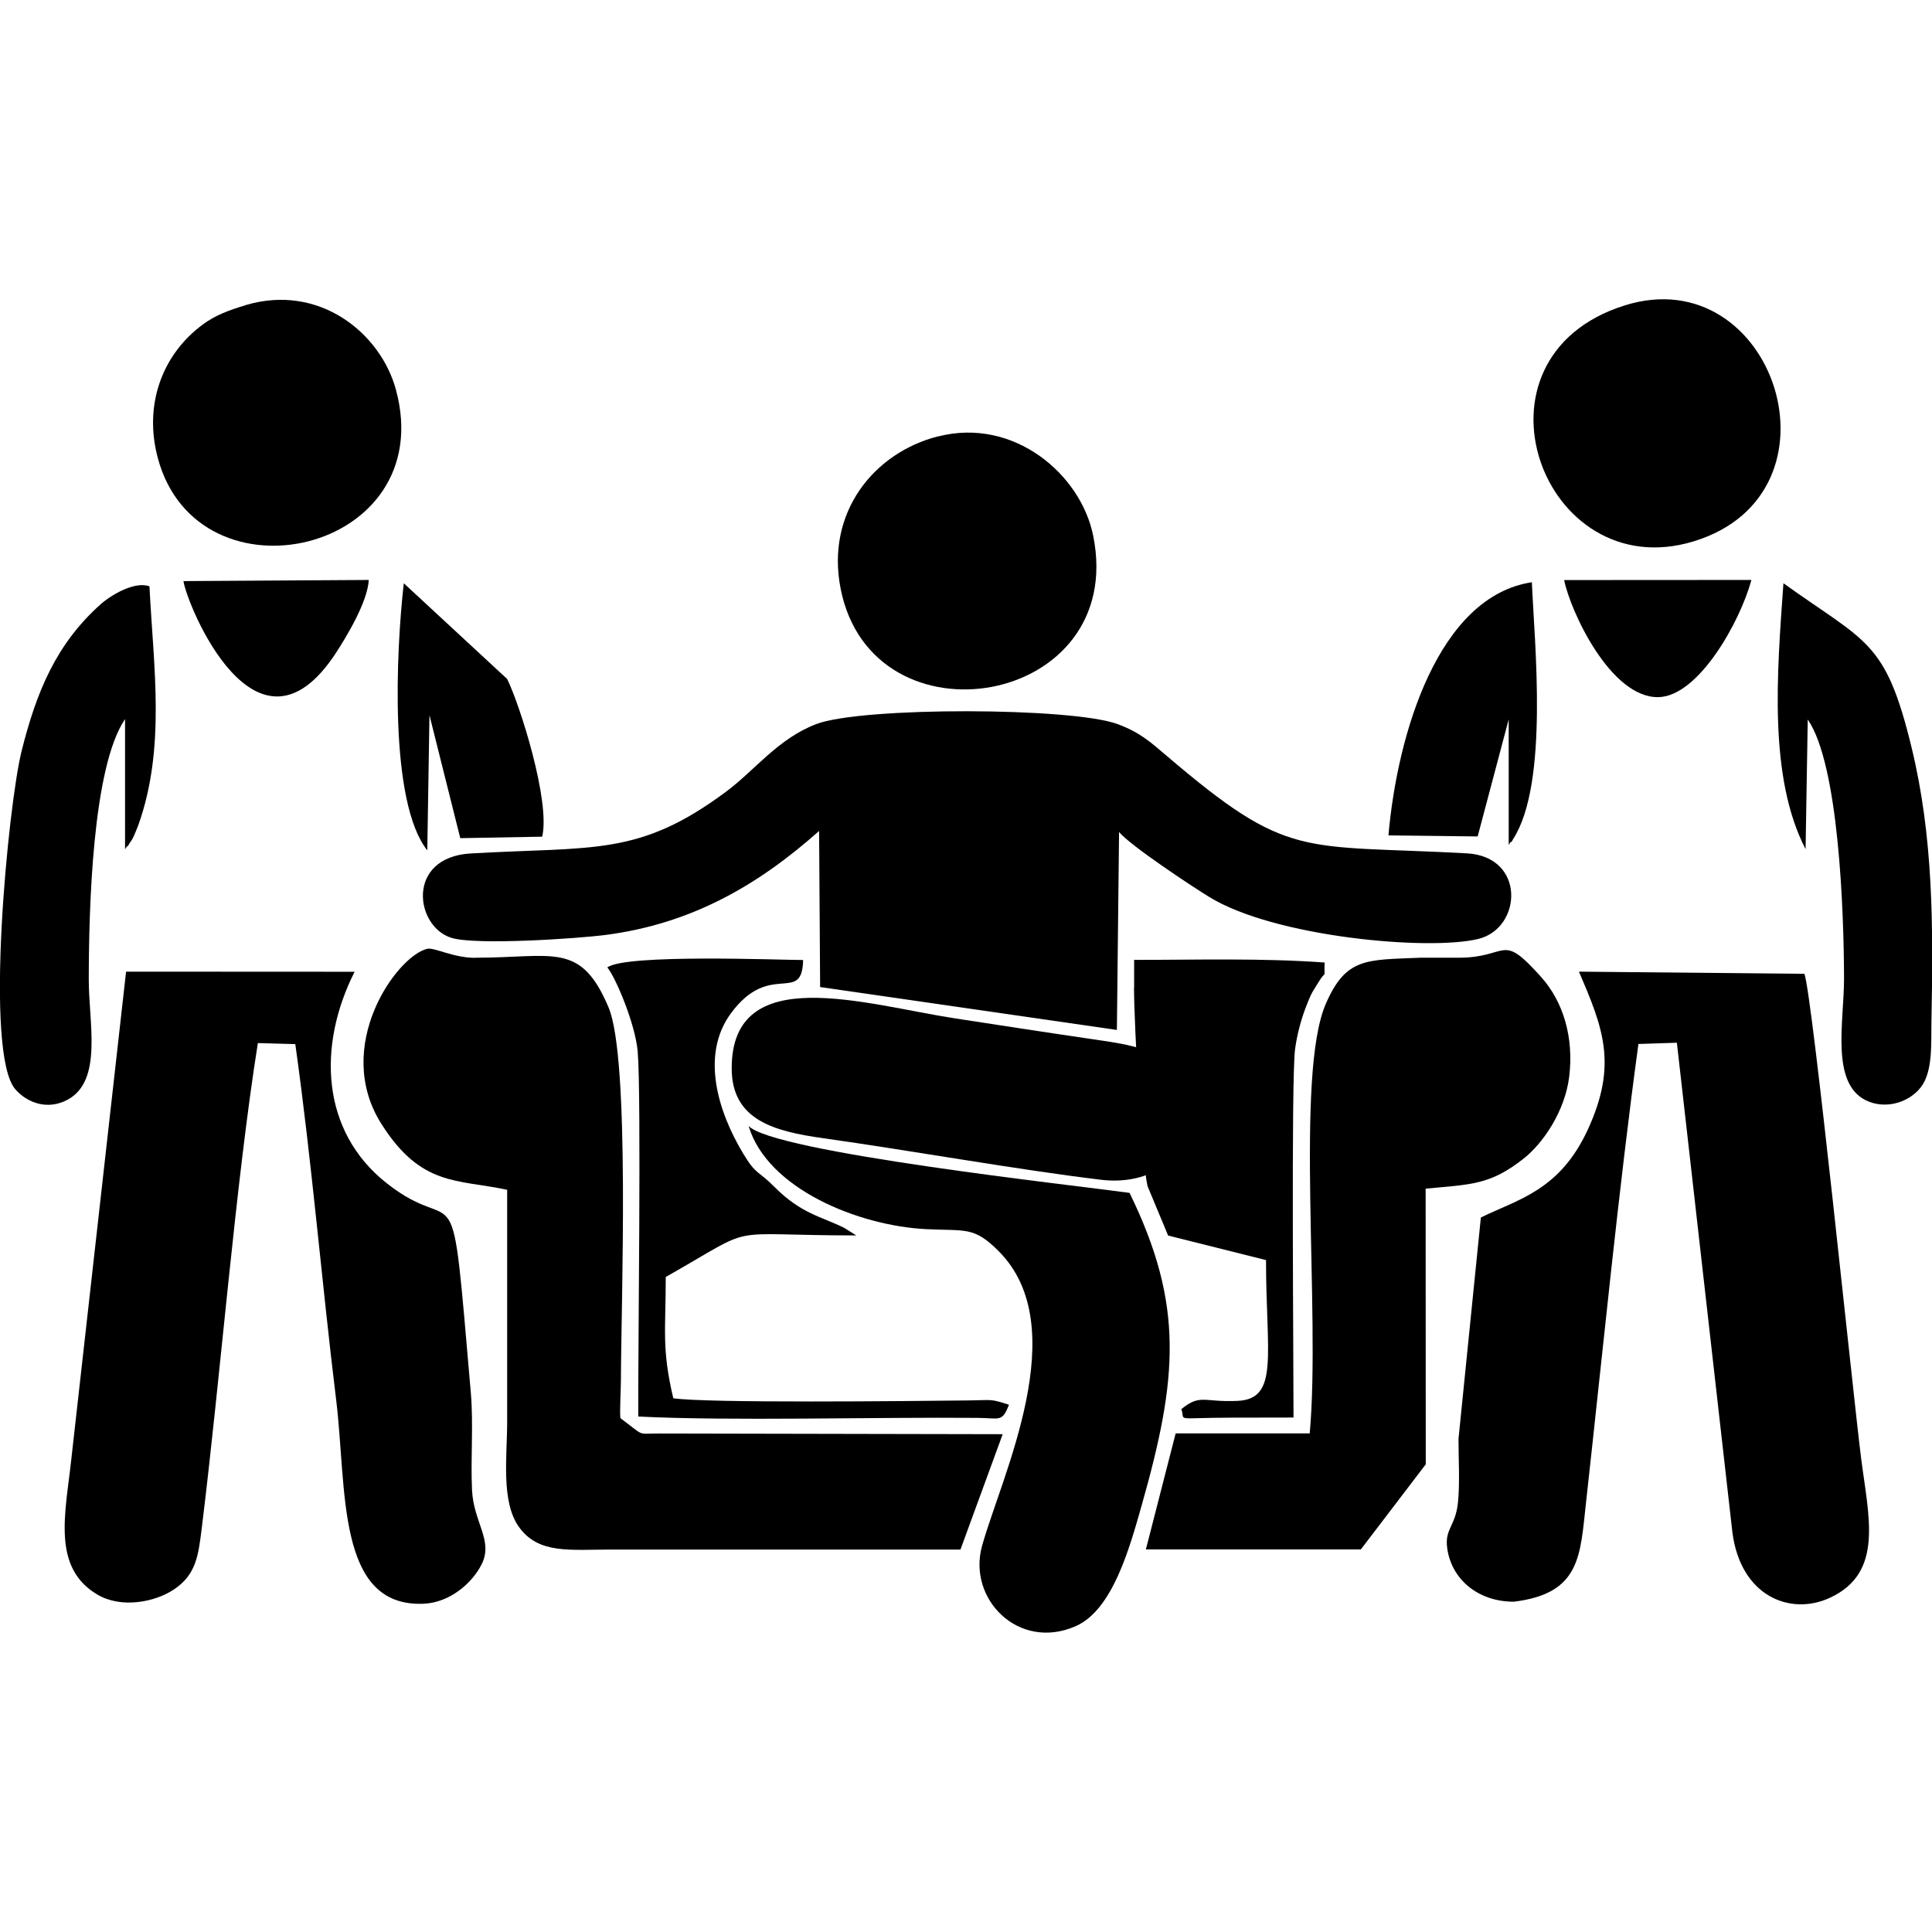 <?xml version="1.0" encoding="UTF-8"?>
<!DOCTYPE svg PUBLIC "-//W3C//DTD SVG 1.1//EN" "http://www.w3.org/Graphics/SVG/1.1/DTD/svg11.dtd">
<!-- Creator: CorelDRAW -->
<svg xmlns="http://www.w3.org/2000/svg" xml:space="preserve" width="16.933mm" height="16.933mm" style="shape-rendering:geometricPrecision; text-rendering:geometricPrecision; image-rendering:optimizeQuality; fill-rule:evenodd; clip-rule:evenodd"
viewBox="0 0 16.933 16.933"
 xmlns:xlink="http://www.w3.org/1999/xlink">
 <defs>
  <style type="text/css">
   <![CDATA[
    .fil0 {fill:black}
   ]]>
  </style>
 </defs>
 <g id="Capa_x0020_1">
  <g id="_413318528">
   <path id="_89974360" class="fil0" d="M7.179 7.284l0.009 1.367 2.601 0.376 0.019 -1.735c0.095,0.117 0.644,0.48 0.788,0.568 0.57,0.353 1.927,0.476 2.362,0.369 0.383,-0.095 0.416,-0.722 -0.103,-0.75 -1.461,-0.079 -1.556,0.062 -2.629,-0.854 -0.149,-0.127 -0.237,-0.206 -0.429,-0.278 -0.4,-0.149 -2.243,-0.153 -2.642,-0.001 -0.335,0.127 -0.538,0.404 -0.789,0.591 -0.767,0.571 -1.157,0.481 -2.239,0.543 -0.574,0.033 -0.49,0.647 -0.166,0.741 0.217,0.064 1.097,0.006 1.349,-0.027 0.751,-0.098 1.334,-0.435 1.869,-0.911z"/>
   <path id="_374638488" class="fil0" d="M2.588 9.15c0.146,1.039 0.23,2.073 0.358,3.117 0.096,0.78 -0.002,1.82 0.765,1.789 0.229,-0.009 0.425,-0.177 0.51,-0.345 0.105,-0.21 -0.07,-0.364 -0.084,-0.652 -0.013,-0.286 0.014,-0.574 -0.011,-0.859 -0.182,-2.097 -0.085,-1.312 -0.741,-1.833 -0.567,-0.45 -0.608,-1.194 -0.277,-1.85l-2.003 -0.001 -0.481 4.282c-0.051,0.468 -0.171,0.942 0.23,1.178 0.206,0.122 0.501,0.069 0.673,-0.047 0.193,-0.13 0.212,-0.298 0.242,-0.542 0.165,-1.337 0.294,-3.004 0.491,-4.245l0.326 0.009z"/>
   <path id="_374636400" class="fil0" d="M13.838 8.515c0.212,0.493 0.342,0.814 0.078,1.386 -0.248,0.538 -0.617,0.611 -0.937,0.77l-0.196 1.94c0,0.174 0.013,0.392 -0.005,0.561 -0.022,0.205 -0.117,0.227 -0.094,0.396 0.036,0.272 0.269,0.471 0.585,0.47 0.586,-0.072 0.58,-0.403 0.632,-0.872 0.144,-1.297 0.286,-2.75 0.459,-4.016l0.337 -0.011 0.486 4.286c0.07,0.565 0.508,0.741 0.857,0.578 0.475,-0.221 0.336,-0.712 0.271,-1.229 -0.072,-0.569 -0.423,-4.023 -0.496,-4.239l-1.977 -0.019z"/>
   <path id="_374636904" class="fil0" d="M4.165 8.395c-0.194,0 -0.359,-0.094 -0.422,-0.079 -0.27,0.067 -0.83,0.856 -0.4,1.535 0.349,0.551 0.665,0.483 1.102,0.577l0 2.034c0,0.299 -0.056,0.701 0.104,0.922 0.172,0.239 0.446,0.197 0.81,0.197l3.059 -0 0.37 -1.011 -3.019 -0.006c-0.194,0 -0.112,0.028 -0.332,-0.135 -0.006,-0.083 0.005,-0.247 0.005,-0.341 0.002,-0.683 0.081,-2.807 -0.108,-3.258 -0.245,-0.581 -0.482,-0.436 -1.169,-0.436z"/>
   <path id="_374636376" class="fil0" d="M12.494 10.418c0.406,-0.038 0.566,-0.033 0.858,-0.262 0.171,-0.134 0.363,-0.414 0.401,-0.717 0.043,-0.348 -0.053,-0.66 -0.244,-0.874 -0.36,-0.404 -0.279,-0.171 -0.725,-0.171l-0.336 0c-0.472,0.02 -0.651,-0.004 -0.828,0.404 -0.272,0.626 -0.044,2.698 -0.141,3.765l-1.175 -0 -0.261 1.017 1.884 0 0.569 -0.746 -0.001 -2.417z"/>
   <path id="_374636880" class="fil0" d="M6.561 9.868c0.164,0.552 0.965,0.876 1.558,0.905 0.348,0.017 0.417,-0.025 0.635,0.194 0.661,0.665 0.027,1.964 -0.146,2.579 -0.132,0.467 0.319,0.926 0.819,0.707 0.324,-0.142 0.472,-0.681 0.58,-1.062 0.313,-1.106 0.375,-1.749 -0.107,-2.736 -0.475,-0.066 -3.135,-0.357 -3.34,-0.588z"/>
   <path id="_374636760" class="fil0" d="M6.413 9.364c0,0.456 0.377,0.552 0.803,0.612 0.769,0.108 1.702,0.276 2.433,0.364 0.433,0.052 0.797,-0.183 0.761,-0.64 -0.039,-0.485 -0.42,-0.531 -0.841,-0.593 -0.404,-0.059 -0.798,-0.12 -1.196,-0.181 -0.785,-0.12 -1.961,-0.507 -1.96,0.437z"/>
   <path id="_374636976" class="fil0" d="M8.223 3.824c-0.564,0.143 -0.988,0.669 -0.855,1.337 0.279,1.412 2.518,1.034 2.213,-0.467 -0.109,-0.539 -0.697,-1.038 -1.358,-0.869z"/>
   <path id="_413317232" class="fil0" d="M9.939 8.656c0.001,0.342 0.069,1.538 0.119,1.741l0.18 0.432 0.858 0.215c-0,0.827 0.118,1.217 -0.249,1.234 -0.301,0.014 -0.324,-0.064 -0.493,0.072 0.038,0.111 -0.08,0.076 0.452,0.075l0.531 -0.001c0.001,-0.413 -0.022,-2.976 0.014,-3.232 0.018,-0.13 0.055,-0.271 0.11,-0.405 0.039,-0.096 0.035,-0.08 0.092,-0.174 0.079,-0.131 0.049,-0.01 0.057,-0.177 -0.555,-0.04 -1.113,-0.023 -1.67,-0.023l0 0.242z"/>
   <path id="_413317112" class="fil0" d="M2.149 2.676c-0.147,0.044 -0.262,0.088 -0.366,0.164 -0.365,0.266 -0.524,0.712 -0.4,1.174 0.352,1.314 2.475,0.832 2.087,-0.599 -0.134,-0.494 -0.671,-0.935 -1.32,-0.74z"/>
   <path id="_413316800" class="fil0" d="M14.239 2.677c-1.456,0.458 -0.721,2.471 0.604,2.068 1.382,-0.42 0.707,-2.48 -0.604,-2.068z"/>
   <path id="_413318072" class="fil0" d="M1.096 6.304l0 1.139c0.007,-0.008 0.017,-0.032 0.02,-0.026 0.003,0.006 0.015,-0.02 0.019,-0.026 0.004,-0.006 0.013,-0.018 0.018,-0.026 0.004,-0.008 0.011,-0.018 0.015,-0.027 0.008,-0.015 0.038,-0.09 0.045,-0.108 0.241,-0.679 0.132,-1.384 0.097,-2.091 -0.127,-0.047 -0.332,0.072 -0.429,0.158 -0.386,0.345 -0.561,0.762 -0.692,1.287 -0.116,0.465 -0.332,2.652 -0.053,2.965 0.108,0.121 0.285,0.182 0.457,0.089 0.31,-0.168 0.184,-0.675 0.185,-1.057 0.001,-0.625 0.032,-1.854 0.317,-2.277z"/>
   <path id="_413318024" class="fil0" d="M15.825 7.443l0.019 -1.137c0.271,0.393 0.317,1.674 0.318,2.275 0,0.37 -0.119,0.908 0.19,1.062 0.167,0.083 0.374,0.024 0.481,-0.111 0.11,-0.139 0.091,-0.387 0.095,-0.578 0.017,-0.846 0.016,-1.621 -0.174,-2.403 -0.229,-0.944 -0.395,-0.916 -1.123,-1.439 -0.056,0.785 -0.133,1.7 0.195,2.332z"/>
   <path id="_413318120" class="fil0" d="M7.038 8.414c-0.196,-0 -1.556,-0.055 -1.715,0.065 0.073,0.088 0.244,0.492 0.266,0.736 0.033,0.383 0.002,2.673 0.005,3.2 0.798,0.041 2.075,0.004 2.977,0.012 0.194,0.002 0.211,0.04 0.272,-0.115 -0.169,-0.055 -0.143,-0.04 -0.349,-0.038 -0.538,0.006 -2.304,0.025 -2.593,-0.019 -0.103,-0.438 -0.066,-0.591 -0.066,-1.063 0.835,-0.472 0.46,-0.365 1.67,-0.364l-0.107 -0.067c-0.202,-0.1 -0.376,-0.122 -0.613,-0.361 -0.143,-0.144 -0.156,-0.098 -0.271,-0.289 -0.223,-0.37 -0.375,-0.868 -0.107,-1.231 0.342,-0.464 0.624,-0.071 0.632,-0.467z"/>
   <path id="_413317976" class="fil0" d="M12.169 7.322l0.782 0.009 0.272 -1.026 0 1.1c0.007,-0.008 0.017,-0.032 0.02,-0.025 0.003,0.006 0.015,-0.019 0.019,-0.026 0.315,-0.489 0.186,-1.724 0.164,-2.251 -0.819,0.124 -1.179,1.325 -1.257,2.219z"/>
   <path id="_413317880" class="fil0" d="M3.745 7.453l0.019 -1.185 0.27 1.078 0.718 -0.013c0.073,-0.308 -0.193,-1.149 -0.307,-1.382l-0.906 -0.839c-0.068,0.597 -0.13,1.917 0.206,2.341z"/>
   <path id="_413317640" class="fil0" d="M15.349 5.083l-1.64 0.001c0.054,0.271 0.407,1.036 0.828,1.026 0.35,-0.009 0.713,-0.658 0.813,-1.026z"/>
   <path id="_413318696" class="fil0" d="M3.232 5.083l-1.624 0.01c0.027,0.198 0.637,1.703 1.338,0.627 0.087,-0.134 0.276,-0.443 0.286,-0.637z"/>
  </g>
 </g>
</svg>
